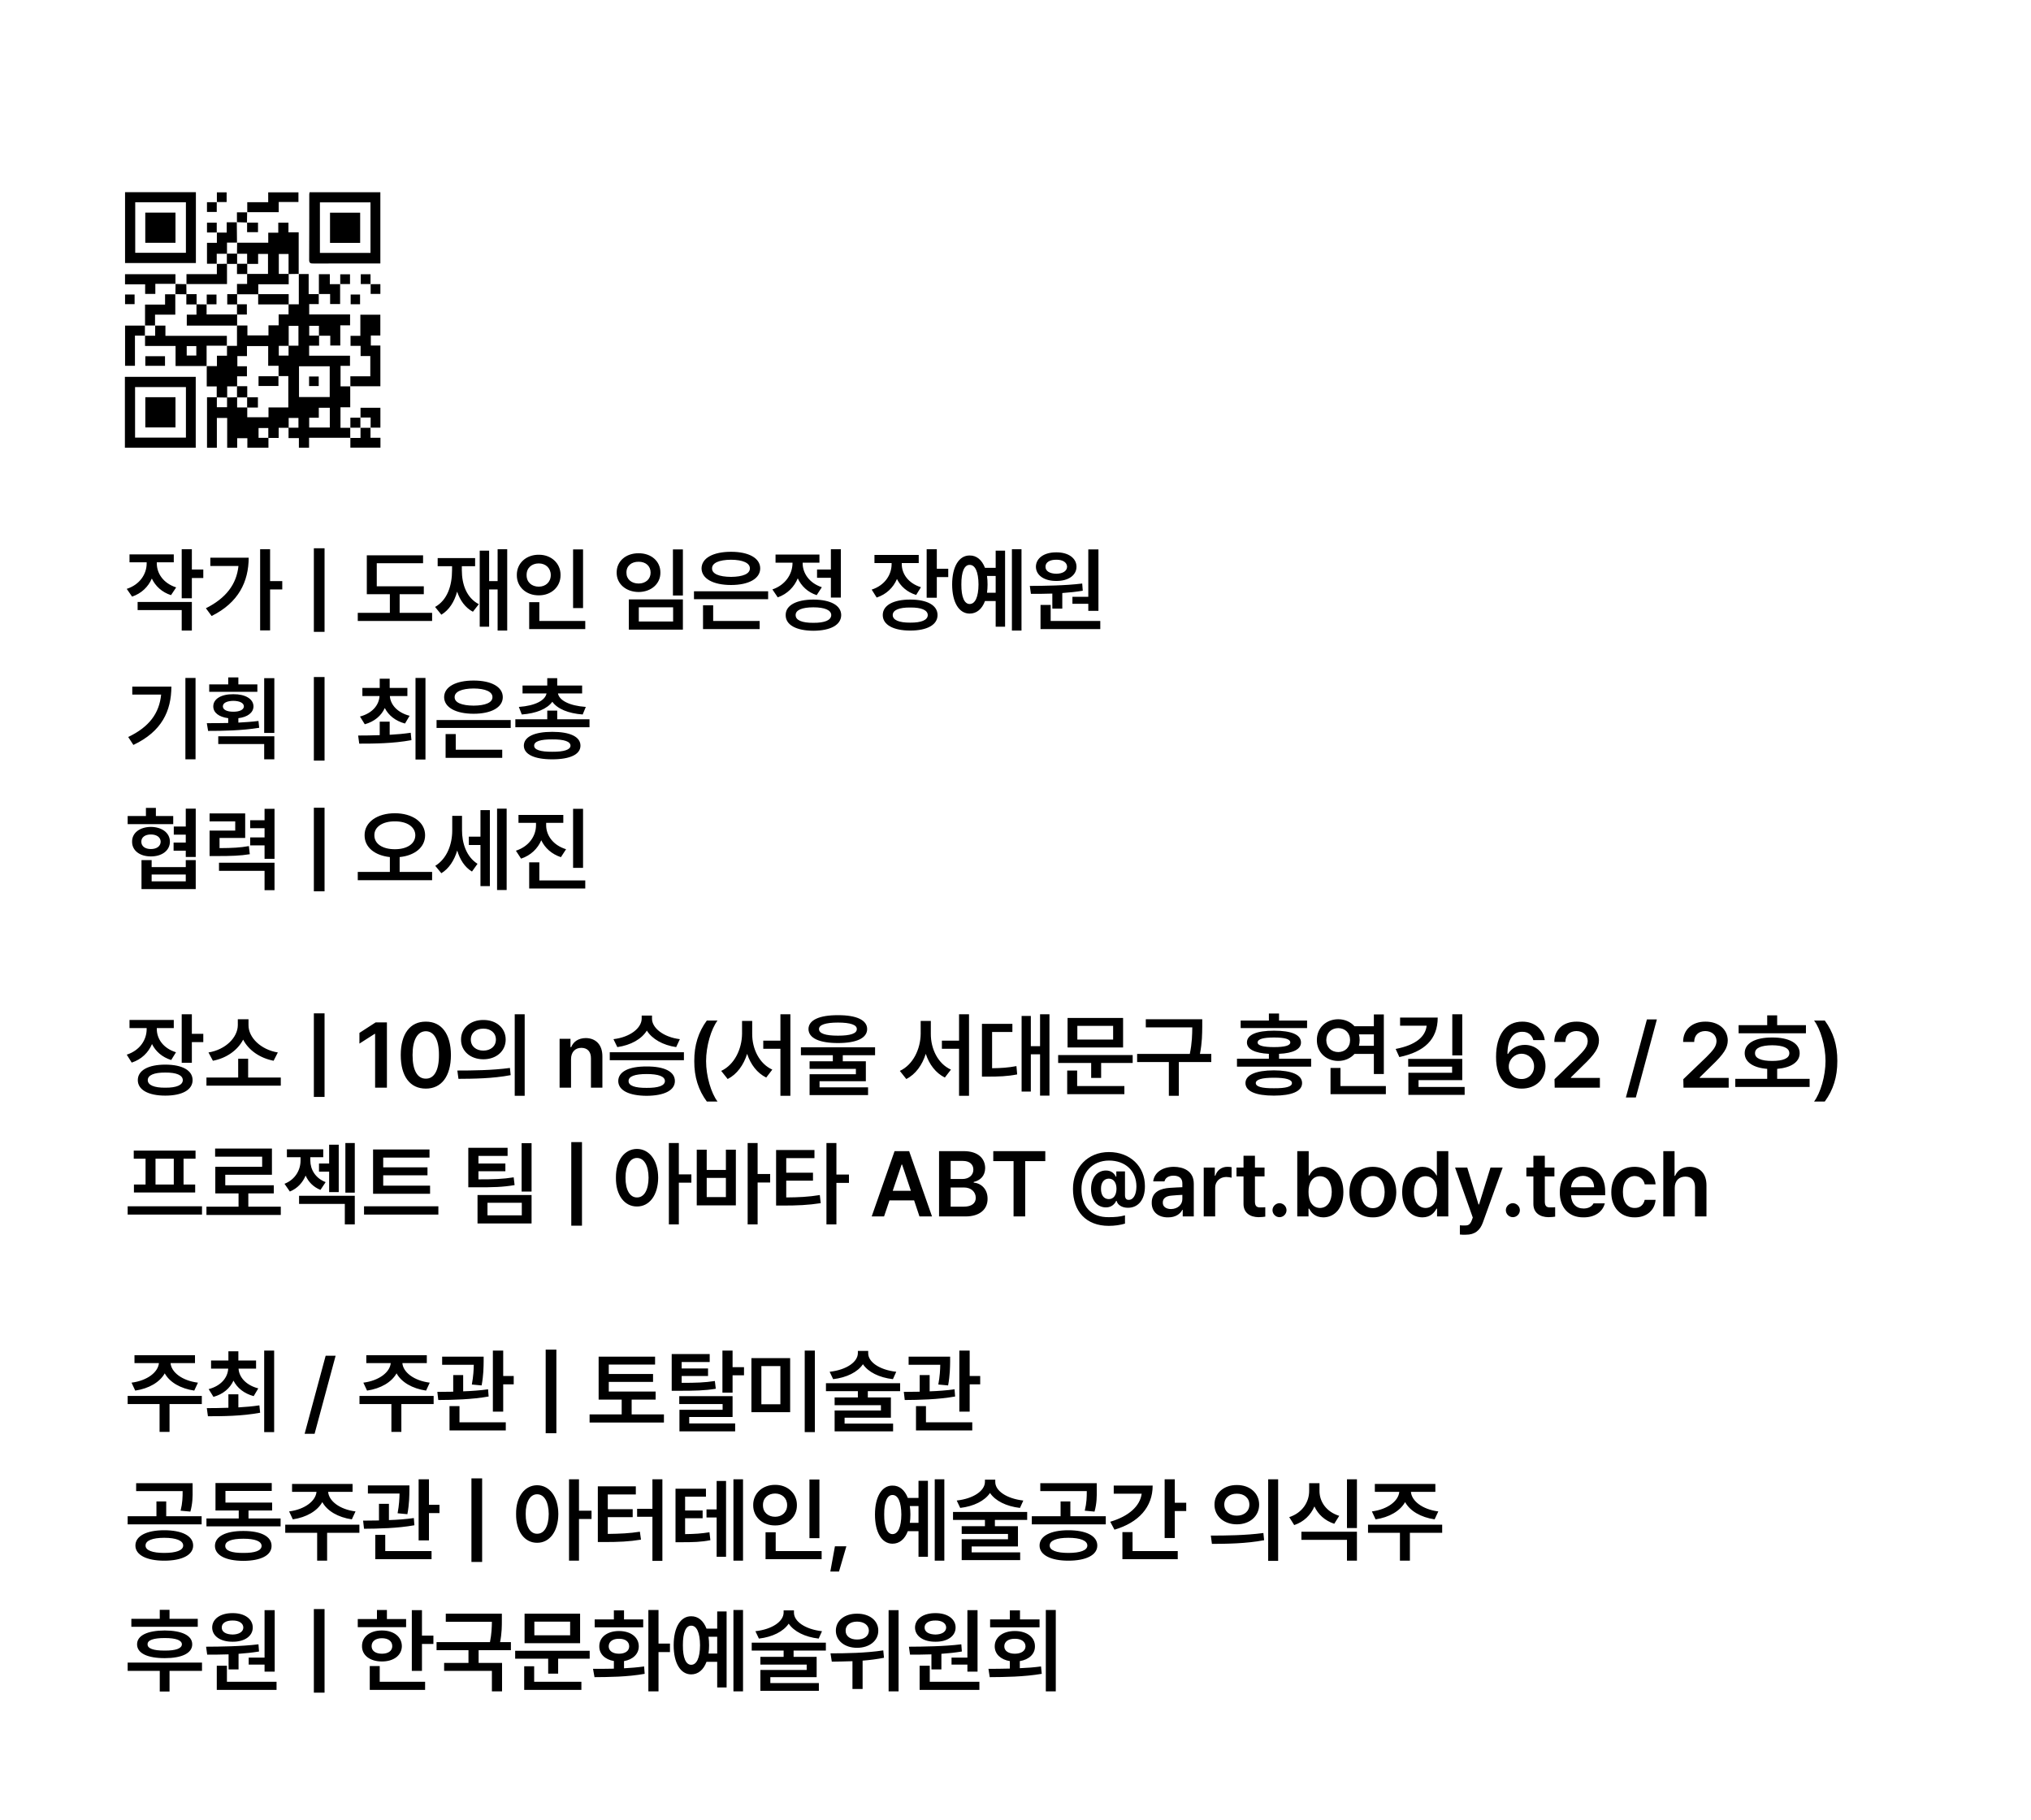 <svg width="1057" height="947" viewBox="0 0 1057 947" fill="none" xmlns="http://www.w3.org/2000/svg">
<g filter="url(#filter0_d_330_177)">
<g clip-path="url(#clip0_330_177)">
<path d="M155.446 142.598H160.638V153.055C162.56 153.055 164.261 153.055 165.964 153.058C165.967 153.061 165.888 152.991 165.888 152.991V158.249H160.913V163.617H182.193V169.293H177.09V179.806H171.886V174.704C169.756 174.704 167.875 174.704 165.994 174.704C165.994 172.988 165.994 171.273 165.994 169.551H160.921V174.636H166.062V179.884H160.877V185.097H182.154V190.386H177.23V201.06H182.342L182.274 200.992V211.934H177.2V222.617H182.347L182.282 222.548V227.886L182.347 227.816H160.842V232.976H155.554V227.962H150.167C150.167 225.997 150.167 224.276 150.167 222.556C151.884 222.556 153.598 222.556 155.321 222.556V217.483H150.235V222.624H145.02V227.892C143.069 227.892 141.353 227.892 139.638 227.892C139.638 226.176 139.638 224.462 139.638 222.739H134.565V227.824H139.706V232.968H128.732V228.041H123.438V232.988H118.23V217.483H112.861V233.003H107.736V206.731C109.414 206.731 111.135 206.731 112.856 206.731C112.856 208.442 112.856 210.153 112.856 211.895H118.16V206.819C119.908 206.791 121.656 206.762 123.404 206.734C123.404 208.458 123.404 210.182 123.404 212.009H128.68V217.135H139.732V212.012H150.05V195.707H144.908L144.976 195.775V190.358H139.576V180.096H128.526V185.295H123.529V190.592H128.514V195.804H123.407C123.407 197.724 123.407 199.388 123.407 201.052C121.701 201.052 119.995 201.052 118.233 201.052C118.233 203.148 118.233 205.016 118.23 206.879C116.414 206.851 114.599 206.824 112.786 206.797V201.095H107.593V190.445L107.523 190.51H112.899V185.108H118.133V179.901L118.067 179.968H123.335C123.335 176.198 123.335 172.779 123.335 169.361C125.059 169.361 126.783 169.361 128.758 169.361V174.535H139.721V169.282H145.018V163.589H150.171C150.171 161.669 150.171 160.003 150.171 158.339C151.893 158.339 153.617 158.339 155.513 158.339V142.525L155.448 142.595L155.446 142.598ZM150.178 179.893H155.321V169.572H150.247C150.247 173.153 150.247 176.558 150.247 179.962H145.093V185.034H150.178V179.893ZM155.611 190.588V206.612H171.595V190.588H155.611ZM171.644 222.48V212.192H165.912V217.388H160.906V222.48H171.644Z" fill="black"/>
<path d="M197.948 137.105C195.785 137.105 193.725 137.105 191.663 137.105C182.165 137.105 172.667 137.093 163.168 137.117C161.857 137.12 160.891 137.117 160.902 135.293C160.972 123.881 160.942 112.468 160.955 101.055C160.955 100.75 161.062 100.446 161.14 100.029H197.948V137.106V137.105ZM166.498 105.309V131.598H192.815V105.309H166.498Z" fill="black"/>
<path d="M65.082 100H101.948V136.873H65.082V100ZM70.374 105.262V131.537H96.757V105.262H70.374Z" fill="black"/>
<path d="M65 232.955V196.084H101.869V232.955H65ZM70.293 227.726H96.762V201.408H70.293V227.726Z" fill="black"/>
<path d="M123.338 126.306H139.607V121.082H144.824V115.885H150.124V120.889H155.445C155.445 128.295 155.445 135.447 155.445 142.598L155.51 142.529C153.734 142.553 151.956 142.578 150.179 142.602C150.179 139.135 150.179 135.666 150.179 132.18H145.101V142.534H150.247V147.916H134.423V153.139C130.728 153.139 127.032 153.139 123.337 153.139C123.337 151.421 123.337 149.704 123.337 147.75H128.603C128.603 145.844 128.603 144.186 128.603 142.529C132.241 142.529 135.88 142.529 139.477 142.529V132.148H134.336V137.328C132.256 137.328 130.432 137.328 128.608 137.328C128.608 135.604 128.608 133.88 128.608 132.053H123.332C123.356 130.115 123.38 128.176 123.402 126.238L123.337 126.308L123.338 126.306Z" fill="black"/>
<path d="M107.592 190.443H91.371V180.018H75.484V174.631L75.414 174.696H80.753V169.357L80.687 169.424H86.091V174.764H118.066V179.964L118.132 179.898H107.522V190.506L107.592 190.441V190.443ZM102.166 180.072H97.171V185.024H102.166V180.072Z" fill="black"/>
<path d="M182.342 201.06V195.812H192.717V185.258H187.668V179.967H182.43V174.762H187.54V163.771H197.939V174.597H192.991V179.804H197.96V200.992C192.735 200.992 187.503 200.992 182.273 200.992L182.342 201.06Z" fill="black"/>
<path d="M112.802 121.037H117.987V115.679C119.913 115.679 121.612 115.679 123.314 115.682C123.317 115.685 123.238 115.615 123.238 115.615C123.271 119.179 123.306 122.742 123.339 126.306L123.404 126.236H118.136C118.136 128.405 118.136 130.229 118.136 132.051C116.412 132.051 114.688 132.051 112.794 132.051V137.323L112.859 137.253H107.723V126.354H112.868V120.971L112.8 121.039L112.802 121.037Z" fill="black"/>
<path d="M128.681 110.483V105.235H139.583V100.098H155.319V105.104H145.051V110.415H128.613L128.681 110.483Z" fill="black"/>
<path d="M91.374 147.698H80.84V152.941H75.539V147.946H65.066V142.693H91.31C91.31 144.46 91.31 146.116 91.307 147.775C91.304 147.778 91.374 147.699 91.374 147.699V147.698Z" fill="black"/>
<path d="M75.485 169.426V158.486H85.904V153.14H91.295L91.23 153.07V163.722H80.687V169.429L80.753 169.362H75.414L75.484 169.427L75.485 169.426Z" fill="black"/>
<path d="M75.484 174.631H70.229V190.345H65.09V169.424C68.526 169.424 72.006 169.424 75.484 169.424L75.415 169.359C75.415 171.139 75.415 172.918 75.415 174.698L75.484 174.633V174.631Z" fill="black"/>
<path d="M97.05 147.864V142.641H112.86C112.86 140.692 112.86 138.973 112.86 137.254L112.795 137.324C114.576 137.301 116.356 137.279 118.137 137.259V147.799H96.981L97.05 147.864Z" fill="black"/>
<path d="M177.004 147.805V158.206H171.8V152.994C169.665 152.994 167.78 152.994 165.891 152.991C165.888 152.988 165.967 153.058 165.964 153.056C165.96 149.641 165.96 146.231 165.96 142.691H171.654V147.873H177.071L177.003 147.805H177.004Z" fill="black"/>
<path d="M192.82 222.548V227.798H198.001V232.938H182.346V227.814L182.281 227.883H187.62V222.545L187.554 222.611H192.893L192.823 222.547L192.82 222.548Z" fill="black"/>
<path d="M187.624 217.342V212.203H197.971V222.547H192.82L192.89 222.612V217.274H187.551L187.62 217.339L187.624 217.342Z" fill="black"/>
<path d="M85.873 185.361V190.361H75.629V185.361H85.873Z" fill="black"/>
<path d="M91.293 153.139C91.318 151.328 91.344 149.516 91.371 147.701C91.374 147.698 91.304 147.777 91.306 147.774C93.222 147.803 95.134 147.833 97.047 147.863L96.977 147.798C96.999 149.579 97.022 151.358 97.042 153.139C95.104 153.116 93.165 153.092 91.227 153.07L91.291 153.139H91.293Z" fill="black"/>
<path d="M128.531 115.861H134.274V120.81H128.595C128.595 119.195 128.595 117.492 128.598 115.785C128.601 115.782 128.531 115.861 128.531 115.861Z" fill="black"/>
<path d="M187.389 158.323H182.496V153.262H187.389V158.323Z" fill="black"/>
<path d="M112.869 105.214V100.086H117.943V105.146H112.801L112.869 105.214Z" fill="black"/>
<path d="M70.046 158.262H65.082V153.256H70.047V158.262H70.046Z" fill="black"/>
<path d="M192.832 147.873H197.96V152.947H192.9V147.805L192.832 147.873Z" fill="black"/>
<path d="M192.899 147.804H187.758V142.719H192.831C192.831 144.441 192.831 146.156 192.831 147.872L192.899 147.804Z" fill="black"/>
<path d="M177.072 147.873V142.732H182.158V147.805C180.435 147.805 178.72 147.805 177.004 147.805L177.072 147.873Z" fill="black"/>
<path d="M112.868 120.97H107.727V115.885H112.8C112.8 117.607 112.8 119.322 112.8 121.038L112.868 120.97Z" fill="black"/>
<path d="M128.612 110.416C128.585 112.229 128.56 114.043 128.53 115.859C128.527 115.862 128.596 115.783 128.595 115.786C126.809 115.734 125.026 115.677 123.238 115.62C123.235 115.617 123.314 115.686 123.311 115.685C123.308 114.033 123.308 112.385 123.308 110.486C125.248 110.486 126.964 110.486 128.679 110.486L128.611 110.418L128.612 110.416Z" fill="black"/>
<path d="M182.348 222.617V217.342H187.623L187.554 217.277V222.616L187.62 222.549H182.281L182.346 222.619L182.348 222.617Z" fill="black"/>
<path d="M112.801 105.145V110.285H107.715V105.213C109.438 105.213 111.152 105.213 112.869 105.213L112.801 105.145Z" fill="black"/>
<path d="M144.906 195.705V200.85H134.551V195.773C138.037 195.773 141.506 195.773 144.974 195.773L144.906 195.705Z" fill="black"/>
<path d="M128.609 212.071V206.734H134.227V212.071H128.609Z" fill="black"/>
<path d="M128.677 206.801H123.34C123.34 204.861 123.34 202.924 123.34 200.984H128.677V206.801Z" fill="black"/>
<path d="M107.517 158.348V163.612H123.404V169.428H97.211V163.74H102.252V158.342C104.03 158.367 105.808 158.392 107.585 158.418L107.517 158.35V158.348Z" fill="black"/>
<path d="M96.981 153.07H102.319V158.409H96.981V153.07Z" fill="black"/>
<path d="M134.359 153.07H150.24V158.407H134.359V153.07Z" fill="black"/>
<path d="M123.336 163.676V158.338H128.475V163.676H123.336Z" fill="black"/>
<path d="M123.405 158.407H118.266V153.07H123.405V158.407Z" fill="black"/>
<path d="M160.855 200.889V195.918H165.87V200.889H160.855Z" fill="black"/>
<path d="M187.438 126.394H171.754V110.674H187.438V126.394Z" fill="black"/>
<path d="M75.606 126.343V110.635H91.331V126.343H75.606Z" fill="black"/>
<path d="M91.329 206.695V222.421H75.629V206.695H91.329Z" fill="black"/>
<path d="M107.584 158.416V153.275H112.669V158.348C110.947 158.348 109.232 158.348 107.516 158.348L107.584 158.416Z" fill="black"/>
<path d="M123.336 137.258H128.675V142.596H123.336V137.258Z" fill="black"/>
<path d="M118.066 137.325V131.986H123.405V137.325H118.066Z" fill="black"/>
</g>
<path d="M81.608 293.184C81.608 298.368 84.968 303.504 91.688 305.664L89 309.696C84.248 308.16 80.888 304.992 79.016 301.056C77.144 305.376 73.64 308.784 68.744 310.464L65.96 306.432C72.776 304.224 76.328 298.704 76.328 293.184V292.608H67.4V288.48H90.44V292.608H81.608V293.184ZM71.624 317.472V313.248H99.848V328.128H94.568V317.472H71.624ZM94.568 311.328V285.792H99.848V296.352H105.8V300.768H99.848V311.328H94.568ZM140.564 285.792V302.4H146.9V306.72H140.564V328.032H135.38V285.792H140.564ZM107.156 316.512C117.524 311.328 123.092 304.128 124.1 294.528H109.46V290.208H129.428C129.38 302.64 124.196 313.584 110.132 320.544L107.156 316.512ZM168.91 285.312V328.8H163.342V285.312H168.91ZM220.564 305.088V309.216H207.988V318.912H224.884V323.136H186.196V318.912H202.9V309.216H190.9V288.96H220.18V293.088H196.084V305.088H220.564ZM263.969 285.792V328.128H258.977V306.72H254.561V326.112H249.665V286.56H254.561V302.4H258.977V285.792H263.969ZM226.433 315.84C232.769 312.288 235.265 304.896 235.265 296.64V294.624H227.777V290.4H247.265V294.624H240.353V296.64C240.353 304.176 242.849 311.088 249.185 314.4L246.113 318.336C242.081 316.176 239.441 312.432 237.905 307.872C236.465 313.104 233.825 317.376 229.697 319.872L226.433 315.84ZM303.437 285.888V316.416H298.253V285.888H303.437ZM268.973 299.232C268.925 293.04 273.917 288.624 280.397 288.672C286.781 288.624 291.773 293.04 291.725 299.232C291.773 305.472 286.781 309.84 280.397 309.792C273.917 309.84 268.925 305.472 268.973 299.232ZM274.061 299.232C274.013 302.976 276.749 305.28 280.397 305.28C283.901 305.28 286.637 302.976 286.637 299.232C286.637 295.536 283.901 293.184 280.397 293.184C276.749 293.184 274.013 295.536 274.061 299.232ZM275.405 327.36V313.344H280.685V323.136H304.589V327.36H275.405ZM355.399 285.888V309.888H350.215V285.888H355.399ZM320.935 297.984C320.887 291.984 325.783 287.856 332.359 287.904C338.839 287.856 343.735 291.984 343.687 297.984C343.735 303.84 338.839 308.016 332.359 308.064C325.783 308.016 320.887 303.84 320.935 297.984ZM326.023 297.984C325.975 301.392 328.615 303.648 332.359 303.648C335.959 303.648 338.599 301.392 338.599 297.984C338.599 294.48 335.959 292.272 332.359 292.32C328.615 292.272 325.975 294.48 326.023 297.984ZM327.271 327.648V311.904H355.399V327.648H327.271ZM332.455 323.424H350.311V316.032H332.455V323.424ZM399.763 307.68V311.808H361.171V307.68H399.763ZM365.107 295.776C365.155 290.4 371.155 287.136 380.467 287.136C389.635 287.136 395.635 290.4 395.635 295.776C395.635 301.104 389.635 304.416 380.467 304.416C371.155 304.416 365.155 301.104 365.107 295.776ZM365.875 327.36V314.976H371.155V323.136H395.347V327.36H365.875ZM370.579 295.776C370.531 298.608 374.227 300.144 380.467 300.192C386.563 300.144 390.307 298.608 390.259 295.776C390.307 292.944 386.563 291.312 380.467 291.264C374.227 291.312 370.531 292.944 370.579 295.776ZM437.6 285.792V310.944H432.416V300.672H425.216V296.352H432.416V285.792H437.6ZM401.984 306.72C408.8 304.416 412.4 298.704 412.448 293.088V292.8H403.616V288.576H426.464V292.8H417.728V293.088C417.728 298.224 421.136 303.408 427.712 305.568L425.024 309.696C420.32 308.16 417.008 304.896 415.184 300.96C413.312 305.424 409.808 309.072 404.768 310.848L401.984 306.72ZM408.896 320.064C408.848 315.024 414.368 312.048 423.296 312C432.272 312.048 437.744 315.024 437.792 320.064C437.744 325.2 432.272 328.176 423.296 328.224C414.368 328.176 408.848 325.2 408.896 320.064ZM414.08 320.064C414.032 322.752 417.392 324.144 423.296 324.096C429.2 324.144 432.56 322.752 432.608 320.064C432.56 317.472 429.2 316.032 423.296 316.032C417.392 316.032 414.032 317.472 414.08 320.064ZM469.306 293.472C469.306 298.608 472.666 303.504 479.29 305.568L476.794 309.6C472.042 308.112 468.682 305.088 466.81 301.296C464.89 305.76 461.338 309.264 456.25 310.944L453.658 306.816C460.474 304.608 464.026 299.136 464.026 293.472V292.992H455.098V288.768H478.138V292.992H469.306V293.472ZM459.418 320.064C459.418 314.976 464.89 312 473.722 312C482.554 312 487.93 314.976 487.93 320.064C487.93 325.104 482.554 328.128 473.722 328.128C464.89 328.128 459.418 325.104 459.418 320.064ZM464.602 320.064C464.602 322.656 467.914 324.048 473.722 324C479.53 324.048 482.794 322.656 482.842 320.064C482.794 317.472 479.53 316.08 473.722 316.128C467.914 316.08 464.602 317.472 464.602 320.064ZM482.266 311.04V285.792H487.546V295.968H493.498V300.288H487.546V311.04H482.266ZM531.622 285.792V328.128H526.63V285.792H531.622ZM495.526 304.128C495.526 294.816 499.126 289.008 504.646 289.056C508.246 289.008 511.03 291.36 512.614 295.488H518.182V286.56H523.078V326.112H518.182V312.768H512.614C511.078 316.944 508.246 319.296 504.646 319.296C499.126 319.296 495.526 313.488 495.526 304.128ZM500.326 304.128C500.278 310.752 501.91 314.304 504.646 314.304C507.478 314.304 509.206 310.752 509.254 304.128C509.206 297.504 507.478 293.904 504.646 293.952C501.91 293.904 500.278 297.504 500.326 304.128ZM513.67 299.712C513.862 301.056 513.958 302.544 513.958 304.128C513.958 305.664 513.862 307.104 513.67 308.448H518.182V299.712H513.67ZM571.666 285.888V317.856H566.386V314.208H558.13V310.56H566.386V285.888H571.666ZM535.954 304.896C543.73 304.848 554.242 304.752 563.218 303.648L563.506 307.392C560.05 307.968 556.402 308.352 552.85 308.592V316.704H547.666V308.88C543.682 309.024 539.89 309.024 536.53 309.024L535.954 304.896ZM539.122 294.912C539.17 290.4 543.442 287.376 549.778 287.424C555.922 287.376 560.242 290.4 560.242 294.912C560.242 299.424 555.922 302.352 549.778 302.304C543.49 302.352 539.17 299.424 539.122 294.912ZM541.522 327.36V314.784H546.802V323.136H572.626V327.36H541.522ZM544.114 294.912C544.066 297.216 546.37 298.512 549.778 298.56C552.994 298.512 555.298 297.216 555.346 294.912C555.298 292.608 552.994 291.216 549.778 291.264C546.37 291.216 544.066 292.608 544.114 294.912ZM101.768 352.792V395.128H96.488V352.792H101.768ZM66.728 383.512C77.768 378.232 82.904 371.08 83.864 361.432H68.84V357.304H89.192C89.144 369.928 84.248 380.632 69.416 387.64L66.728 383.512ZM133.94 356.152V359.992H108.884V356.152H118.772V352.504H124.052V356.152H133.94ZM107.636 376.312C110.996 376.312 114.788 376.312 118.772 376.216V373.72C113.972 373.096 110.996 370.888 110.996 367.576C110.996 363.688 115.124 361.192 121.46 361.24C127.652 361.192 131.876 363.688 131.924 367.576C131.876 370.888 128.804 373.144 124.052 373.72V376.024C127.604 375.832 131.156 375.592 134.516 375.16L134.9 378.712C125.828 380.2 115.844 380.344 108.308 380.344L107.636 376.312ZM113.588 387.16V383.128H142.772V395.128H137.492V387.16H113.588ZM115.988 367.576C115.988 369.352 118.148 370.36 121.46 370.36C124.676 370.36 126.884 369.352 126.932 367.576C126.884 365.752 124.676 364.744 121.46 364.696C118.148 364.744 115.988 365.752 115.988 367.576ZM137.492 381.4V352.888H142.772V381.4H137.492ZM168.91 352.312V395.8H163.342V352.312H168.91ZM202.804 375.544V382.36C206.5 382.168 210.244 381.832 213.748 381.304L214.132 385.144C204.628 386.92 194.5 386.968 186.964 386.968L186.388 382.744C189.652 382.744 193.54 382.696 197.62 382.552V375.544H202.804ZM187.348 372.856C193.732 371.176 197.236 366.952 197.524 362.2H188.596V357.976H197.62V353.176H202.804V357.976H212.02V362.2H202.9C203.188 366.712 206.836 370.84 213.172 372.472L210.772 376.504C205.78 375.16 202.18 372.232 200.26 368.44C198.436 372.424 194.884 375.496 189.844 376.888L187.348 372.856ZM216.244 395.224V352.792H221.428V395.224H216.244ZM265.793 374.68V378.808H227.201V374.68H265.793ZM231.137 362.776C231.185 357.4 237.185 354.136 246.497 354.136C255.665 354.136 261.665 357.4 261.665 362.776C261.665 368.104 255.665 371.416 246.497 371.416C237.185 371.416 231.185 368.104 231.137 362.776ZM231.905 394.36V381.976H237.185V390.136H261.377V394.36H231.905ZM236.609 362.776C236.561 365.608 240.257 367.144 246.497 367.192C252.593 367.144 256.337 365.608 256.289 362.776C256.337 359.944 252.593 358.312 246.497 358.264C240.257 358.312 236.561 359.944 236.609 362.776ZM306.797 374.296V378.424H268.205V374.296H284.813V369.784H289.997V374.296H306.797ZM270.029 367.864C278.765 367.24 283.757 364.36 284.429 360.856H271.949V356.728H284.813V352.888H289.997V356.728H302.957V360.856H290.381C291.053 364.36 296.093 367.24 304.877 367.864L303.245 371.8C295.709 371.224 290.093 368.872 287.453 365.176C284.765 368.872 279.149 371.224 271.565 371.8L270.029 367.864ZM272.621 388.024C272.669 383.368 278.141 380.824 287.405 380.824C296.669 380.824 302.093 383.368 302.093 388.024C302.093 392.584 296.669 395.128 287.405 395.128C278.141 395.128 272.669 392.584 272.621 388.024ZM277.997 388.024C277.949 390.136 281.213 391.24 287.405 391.192C293.549 391.24 296.861 390.136 296.909 388.024C296.861 385.816 293.549 384.712 287.405 384.76C281.213 384.712 277.949 385.816 277.997 388.024ZM90.152 424.632V428.856H66.44V424.632H75.944V420.408H81.128V424.632H90.152ZM68.744 437.976C68.696 433.416 72.728 430.344 78.536 430.296C84.296 430.344 88.424 433.416 88.424 437.976C88.424 442.584 84.296 445.656 78.536 445.656C72.728 445.656 68.696 442.584 68.744 437.976ZM73.544 437.976C73.544 440.376 75.512 441.816 78.536 441.816C81.512 441.816 83.576 440.376 83.624 437.976C83.576 435.672 81.512 434.232 78.536 434.232C75.512 434.232 73.544 435.672 73.544 437.976ZM73.64 462.648V447.576H78.92V451.224H96.68V447.576H101.864V462.648H73.64ZM78.92 458.616H96.68V455.064H78.92V458.616ZM90.344 442.68V438.456H96.68V434.328H90.44V430.104H96.68V420.792H101.864V445.944H96.68V442.68H90.344ZM127.604 423.288V436.056H114.26V441.336C121.076 441.288 124.964 441.096 129.524 440.28L130.004 444.504C124.964 445.32 120.548 445.464 112.244 445.464H109.076V432.216H122.42V427.416H109.076V423.288H127.604ZM113.972 453.144V448.92H142.868V463.224H137.684V453.144H113.972ZM130.196 439.896V435.768H137.684V430.968H130.196V426.84H137.684V420.888H142.868V446.904H137.684V439.896H130.196ZM168.91 420.312V463.8H163.342V420.312H168.91ZM205.492 423.192C214.516 423.192 221.236 427.752 221.236 434.616C221.236 441 215.716 445.224 207.988 445.992V453.72H224.884V458.04H186.196V453.72H202.9V445.992C195.172 445.176 189.7 441 189.748 434.616C189.7 427.752 196.42 423.192 205.492 423.192ZM194.836 434.616C194.788 439.224 199.252 441.912 205.492 441.912C211.684 441.912 216.1 439.224 216.148 434.616C216.1 430.2 211.684 427.368 205.492 427.416C199.252 427.368 194.788 430.2 194.836 434.616ZM240.449 431.928C240.401 438.744 242.753 445.896 248.513 449.496L245.633 453.528C241.793 451.224 239.345 447.24 237.953 442.584C236.417 447.672 233.681 451.992 229.697 454.392L226.529 450.552C232.625 446.808 235.361 439.368 235.361 432.12V424.536H240.449V431.928ZM244.001 439.704V435.384H250.049V421.56H254.945V461.112H250.049V439.704H244.001ZM258.689 463.128V420.792H263.681V463.128H258.689ZM284.237 429.432C284.237 434.712 287.837 439.848 294.605 441.912L291.917 446.04C287.117 444.456 283.613 441.288 281.693 437.256C279.821 441.624 276.221 445.128 271.181 446.808L268.493 442.68C275.309 440.472 278.957 435 278.957 429.432V428.184H269.837V424.056H293.165V428.184H284.237V429.432ZM275.405 462.36V448.728H280.685V458.136H304.589V462.36H275.405ZM298.253 451.608V420.888H303.437V451.608H298.253Z" fill="black"/>
<path d="M81.608 535.472C81.608 540.608 84.968 545.504 91.592 547.568L89.096 551.6C84.344 550.112 80.984 547.088 79.112 543.296C77.192 547.76 73.64 551.264 68.552 552.944L65.96 548.816C72.776 546.608 76.328 541.136 76.328 535.472V534.992H67.4V530.768H90.44V534.992H81.608V535.472ZM71.72 562.064C71.72 556.976 77.192 554 86.024 554C94.856 554 100.232 556.976 100.232 562.064C100.232 567.104 94.856 570.128 86.024 570.128C77.192 570.128 71.72 567.104 71.72 562.064ZM76.904 562.064C76.904 564.656 80.216 566.048 86.024 566C91.832 566.048 95.096 564.656 95.144 562.064C95.096 559.472 91.832 558.08 86.024 558.128C80.216 558.08 76.904 559.472 76.904 562.064ZM94.568 553.04V527.792H99.848V537.968H105.8V542.288H99.848V553.04H94.568ZM146.132 560.72V564.944H107.444V560.72H123.956V550.928H129.14V560.72H146.132ZM108.5 547.664C117.428 546.224 123.716 539.84 123.764 533.456V530.384H129.332V533.456C129.284 539.888 135.716 546.224 144.596 547.664L142.388 551.984C135.236 550.592 129.38 546.512 126.548 540.992C123.716 546.464 117.908 550.64 110.804 551.984L108.5 547.664ZM168.91 527.312V570.8H163.342V527.312H168.91ZM201.364 532.016V566H195.22V537.968H195.028L187.06 543.056V537.488L195.508 532.016H201.364ZM221.621 566.48C213.413 566.48 208.565 560.144 208.565 549.008C208.565 537.968 213.461 531.584 221.621 531.632C229.733 531.584 234.629 537.968 234.677 549.008C234.629 560.144 229.733 566.48 221.621 566.48ZM214.709 549.008C214.709 557.168 217.349 561.344 221.621 561.296C225.845 561.344 228.485 557.168 228.437 549.008C228.485 540.944 225.845 536.672 221.621 536.624C217.349 536.672 214.709 540.944 214.709 549.008ZM251.558 530.768C258.278 530.72 263.174 534.944 263.174 540.944C263.174 546.992 258.278 551.216 251.558 551.216C244.886 551.216 239.894 546.992 239.942 540.944C239.894 534.944 244.886 530.72 251.558 530.768ZM238.022 557.072C245.654 557.072 256.214 556.976 265.382 555.728L265.766 559.472C256.262 561.296 246.134 561.344 238.598 561.392L238.022 557.072ZM245.03 540.944C245.03 544.496 247.814 546.704 251.558 546.704C255.302 546.704 258.086 544.496 258.086 540.944C258.086 537.44 255.302 535.232 251.558 535.28C247.814 535.232 245.03 537.44 245.03 540.944ZM267.878 570.224V527.792H273.062V570.224H267.878ZM297.184 551.12V566H291.232V540.56H296.896V544.88H297.28C298.432 542 301.024 540.224 304.864 540.176C310.096 540.224 313.552 543.68 313.504 549.776V566H307.552V550.736C307.6 547.28 305.728 545.264 302.56 545.264C299.44 545.264 297.184 547.376 297.184 551.12ZM339.327 530.096C339.279 534.8 345.135 539.696 353.823 540.752L351.903 544.88C344.943 543.872 339.375 540.656 336.639 536.288C333.903 540.704 328.335 543.872 321.279 544.88L319.263 540.752C328.095 539.696 333.903 534.896 333.951 530.096V528.464H339.327V530.096ZM317.343 551.696V547.568H355.935V551.696H317.343ZM321.759 562.544C321.807 557.6 327.327 554.912 336.543 554.96C345.711 554.912 351.231 557.6 351.231 562.544C351.231 567.392 345.711 570.176 336.543 570.224C327.327 570.176 321.807 567.392 321.759 562.544ZM327.135 562.544C327.087 564.944 330.399 566.144 336.543 566.096C342.639 566.144 345.999 564.944 346.047 562.544C345.999 560.096 342.639 558.896 336.543 558.896C330.399 558.896 327.087 560.096 327.135 562.544ZM361.324 552.176C361.276 543.872 363.484 537.008 367.852 531.056H373.42C370.108 535.472 367.468 544.304 367.468 552.176C367.468 560 370.108 568.832 373.42 573.2H367.852C363.484 567.296 361.276 560.432 361.324 552.176ZM391.469 537.968C391.421 545.84 395.213 553.568 401.933 556.592L398.765 560.72C394.013 558.368 390.653 553.904 388.829 548.384C387.005 554.192 383.549 559.04 378.701 561.488L375.341 557.264C382.253 554.048 386.093 545.888 386.189 537.968V531.248H391.469V537.968ZM397.229 545.744V541.52H406.157V527.792H411.341V570.224H406.157V545.744H397.229ZM436.121 528.272C445.721 528.224 451.289 530.816 451.289 535.472C451.289 540.224 445.721 542.768 436.121 542.768C426.425 542.768 420.809 540.224 420.761 535.472C420.809 530.816 426.425 528.224 436.121 528.272ZM416.825 549.104V544.976H455.417V549.104H438.617V552.272H450.617V562.64H426.521V565.808H451.769V569.84H421.337V558.992H445.433V556.208H421.337V552.272H433.433V549.104H416.825ZM426.233 535.472C426.233 537.824 429.593 538.928 436.121 538.928C442.601 538.928 445.961 537.824 445.913 535.472C445.961 533.312 442.601 532.112 436.121 532.112C429.593 532.112 426.233 533.312 426.233 535.472ZM484.435 537.968C484.387 545.84 488.179 553.568 494.899 556.592L491.731 560.72C486.979 558.368 483.619 553.904 481.795 548.384C479.971 554.192 476.515 559.04 471.667 561.488L468.307 557.264C475.219 554.048 479.059 545.888 479.155 537.968V531.248H484.435V537.968ZM490.195 545.744V541.52H499.123V527.792H504.307V570.224H499.123V545.744H490.195ZM546.175 527.792V570.128H541.279V548.624H536.479V568.016H531.679V528.656H536.479V544.4H541.279V527.792H546.175ZM511.039 560.24V532.784H526.879V537.008H516.319V555.872C520.927 555.824 524.719 555.584 528.991 554.768L529.375 559.088C524.287 560.096 519.823 560.24 513.919 560.24H511.039ZM589.484 549.008V553.136H573.068V560.912H567.884V553.136H550.7V549.008H589.484ZM555.404 569.36V557.072H560.588V565.136H585.164V569.36H555.404ZM555.596 545.072V529.712H584.492V545.072H555.596ZM560.684 540.944H579.308V533.84H560.684V540.944ZM625.688 530.384V534.128C625.64 538.112 625.64 542.48 624.488 548.432H630.392V552.656H613.496V570.224H608.312V552.656H591.8V548.432H619.208C620.408 542.672 620.456 538.4 620.504 534.608H596.312V530.384H625.688ZM662.962 556.976C672.322 557.024 677.65 559.328 677.65 563.6C677.65 567.872 672.322 570.128 662.962 570.128C653.506 570.128 648.226 567.872 648.178 563.6C648.226 559.328 653.506 557.024 662.962 556.976ZM643.762 555.056V550.928H660.37V548.384C653.026 548 648.946 545.984 648.946 542.48C648.946 538.4 654.034 536.336 663.058 536.336C672.082 536.336 677.074 538.4 677.074 542.48C677.074 545.984 673.042 548.048 665.65 548.384V550.928H682.354V555.056H643.762ZM645.682 534.992V531.056H660.37V527.408H665.65V531.056H680.242V534.992H645.682ZM653.554 563.6C653.554 565.472 656.674 566.336 662.962 566.288C669.25 566.336 672.37 565.472 672.37 563.6C672.37 561.776 669.25 560.816 662.962 560.816C656.674 560.816 653.554 561.776 653.554 563.6ZM654.514 542.48C654.514 544.064 657.394 544.88 663.058 544.88C668.674 544.88 671.506 544.064 671.506 542.48C671.506 540.704 668.674 539.888 663.058 539.888C657.394 539.888 654.514 540.704 654.514 542.48ZM720.19 527.888V558.896H715.006V548.432H704.926C702.91 550.688 699.886 552.08 696.478 552.08C690.094 552.08 685.294 547.52 685.342 541.232C685.294 534.944 690.094 530.384 696.478 530.384C699.886 530.384 702.91 531.776 704.926 534.032H715.006V527.888H720.19ZM690.238 541.232C690.286 545.024 692.878 547.424 696.478 547.472C699.982 547.424 702.622 545.024 702.622 541.232C702.622 537.44 699.982 535.04 696.478 534.992C692.878 535.04 690.286 537.44 690.238 541.232ZM692.446 569.36V555.728H697.63V565.136H721.246V569.36H692.446ZM707.23 544.208H715.006V538.256H707.23C707.47 539.168 707.614 540.176 707.614 541.232C707.614 542.288 707.47 543.296 707.23 544.208ZM761.003 527.792V549.2H755.819V527.792H761.003ZM726.347 545.84C736.907 543.824 741.851 539.408 742.475 533.744H728.651V529.52H748.235C748.187 540.896 741.323 547.328 728.267 550.064L726.347 545.84ZM732.875 555.056V551.024H761.003V562.064H738.251V565.616H762.251V569.744H732.971V558.224H755.723V555.056H732.875ZM791.844 566.48C785.172 566.432 778.548 562.496 778.596 549.968C778.596 538.352 783.876 531.584 792.228 531.632C798.708 531.584 803.22 535.712 803.94 541.232H797.988C797.316 538.592 795.252 536.864 792.228 536.912C787.236 536.864 784.5 541.232 784.548 548.432H784.836C786.564 545.456 789.828 543.728 793.572 543.728C799.62 543.728 804.324 548.336 804.324 554.768C804.324 561.488 799.332 566.528 791.844 566.48ZM785.22 554.96C785.172 558.464 787.956 561.536 791.844 561.488C795.588 561.536 798.42 558.608 798.372 554.864C798.42 551.264 795.684 548.384 791.844 548.336C788.1 548.384 785.22 551.408 785.22 554.96ZM809.114 566L809.018 561.584L821.018 550.064C824.474 546.608 826.25 544.592 826.298 541.712C826.25 538.544 823.754 536.576 820.442 536.528C816.938 536.576 814.682 538.736 814.682 542.192H808.922C808.874 535.76 813.722 531.584 820.538 531.632C827.402 531.584 832.106 535.712 832.154 541.424C832.106 545.264 830.234 548.384 823.61 554.672L817.562 560.624V560.912H832.634V566H809.114ZM862.291 530.48L851.347 571.088H846.163L857.107 530.48H862.291ZM876.148 566L876.052 561.584L888.052 550.064C891.508 546.608 893.284 544.592 893.332 541.712C893.284 538.544 890.788 536.576 887.476 536.528C883.972 536.576 881.716 538.736 881.716 542.192H875.956C875.908 535.76 880.756 531.584 887.572 531.632C894.436 531.584 899.14 535.712 899.188 541.424C899.14 545.264 897.268 548.384 890.644 554.672L884.596 560.624V560.912H899.668V566H876.148ZM939.87 533.456V537.68H904.83V533.456H919.71V528.368H924.894V533.456H939.87ZM903.102 565.616V561.392H919.71V556.208C912.414 555.632 907.998 552.656 907.998 548.048C907.998 542.864 913.47 539.84 922.302 539.888C931.038 539.84 936.606 542.864 936.606 548.048C936.606 552.656 932.142 555.584 924.894 556.208V561.392H941.79V565.616H903.102ZM913.374 548.048C913.326 550.736 916.59 552.08 922.302 552.08C927.966 552.08 931.23 550.736 931.23 548.048C931.23 545.312 927.966 543.968 922.302 543.92C916.59 543.968 913.326 545.312 913.374 548.048ZM956.203 552.08C956.251 560.384 954.043 567.248 949.675 573.2H944.107C947.419 568.784 950.059 559.952 950.059 552.08C950.059 544.256 947.419 535.424 944.107 531.056H949.675C954.043 536.96 956.251 543.824 956.203 552.08ZM105.128 627.72V632.04H66.44V627.72H105.128ZM69.608 602.952V598.728H101.768V602.952H95.528V616.392H101.576V620.52H69.704V616.392H75.752V602.952H69.608ZM80.936 616.392H90.44V602.952H80.936V616.392ZM146.132 627.912V632.232H107.444V627.912H124.148V621H112.052V607.176H136.436V601.896H111.956V597.672H141.524V611.304H117.236V616.776H142.484V621H129.236V627.912H146.132ZM176.289 595.656V620.328H171.297V609.672H166.017V605.448H171.297V595.656H176.289ZM148.065 616.008C153.777 613.752 156.417 608.712 156.417 603.912V602.184H149.313V598.056H168.225V602.184H161.505V603.912C161.505 608.424 164.001 613.032 169.473 615.144L166.785 619.176C163.041 617.688 160.497 615 159.057 611.736C157.521 615.384 154.833 618.408 150.849 620.04L148.065 616.008ZM155.649 626.472V622.248H184.641V637.128H179.457V626.472H155.649ZM179.745 620.616V594.792H184.641V620.616H179.745ZM223.821 616.968V621.192H194.157V598.152H223.533V602.376H199.437V607.464H222.477V611.592H199.437V616.968H223.821ZM189.453 632.04V627.72H228.141V632.04H189.453ZM264.167 597.288V601.512H248.999V605.448H263.015V609.48H248.999V613.704C256.919 613.704 261.767 613.56 267.335 612.648L267.815 616.68C261.767 617.736 256.487 617.88 247.367 617.832H243.719V597.288H264.167ZM248.519 636.648V621.864H276.647V636.648H248.519ZM253.703 632.424H271.559V625.896H253.703V632.424ZM271.463 620.04V594.888H276.647V620.04H271.463ZM302.881 594.312V637.8H297.313V594.312H302.881ZM331.495 597.864C337.879 597.912 342.487 603.72 342.535 612.84C342.487 622.056 337.879 627.864 331.495 627.816C325.111 627.864 320.455 622.056 320.551 612.84C320.455 603.72 325.111 597.912 331.495 597.864ZM325.543 612.84C325.495 619.368 327.943 623.16 331.495 623.112C335.143 623.16 337.495 619.368 337.543 612.84C337.495 606.408 335.143 602.568 331.495 602.568C327.943 602.568 325.495 606.408 325.543 612.84ZM348.103 637.128V594.792H353.287V611.112H359.815V615.432H353.287V637.128H348.103ZM394.291 594.792V610.92H400.819V615.336H394.291V637.128H389.107V594.792H394.291ZM362.611 627.24V598.248H367.795V608.808H377.779V598.248H382.963V627.24H362.611ZM367.795 622.92H377.779V612.936H367.795V622.92ZM423.872 598.44V602.664H409.184V610.248H423.104V614.376H409.184V623.112C415.712 623.064 420.8 622.824 426.656 621.864L427.136 626.088C420.656 627.096 414.992 627.336 407.36 627.336H403.904V598.44H423.872ZM430.112 637.128V594.792H435.296V611.208H441.824V615.528H435.296V637.128H430.112ZM460.09 633H453.658L465.562 599.016H473.146L485.05 633H478.522L475.738 624.648H462.922L460.09 633ZM464.602 619.656H474.058L469.498 606.024H469.21L464.602 619.656ZM488.714 633V599.016H501.674C509.018 599.064 512.666 602.808 512.714 607.848C512.666 611.976 510.074 614.28 506.762 615.048V615.432C510.362 615.624 514.01 618.6 513.962 623.784C514.01 629.064 510.17 633 502.442 633H488.714ZM494.762 627.912H501.482C505.946 627.912 507.818 625.992 507.818 623.304C507.818 620.232 505.418 617.928 501.674 617.928H494.762V627.912ZM494.762 613.512H500.906C504.122 613.512 506.57 611.64 506.57 608.616C506.57 606.024 504.698 604.104 501.098 604.104H494.762V613.512ZM516.932 604.2V599.016H544.004V604.2H533.54V633H527.492V604.2H516.932ZM575.594 628.296C571.226 628.296 567.866 624.84 567.818 618.696C567.866 612.408 571.37 609.096 575.594 609.096C578.57 609.096 580.106 610.92 580.682 612.264H580.97V609.576H585.482V622.056C585.53 623.64 586.202 624.408 587.402 624.36C589.85 624.408 591.386 621.624 591.434 617.448C591.434 609.288 585.674 603.912 577.13 603.912C568.442 603.96 562.874 610.248 562.826 618.696C562.826 627.72 567.722 633.48 577.034 633.384C580.346 633.384 582.842 633.144 585.482 632.424V636.744C582.986 637.464 580.106 637.896 577.034 637.896C565.274 637.896 558.41 630.408 558.41 618.696C558.362 607.56 566.138 599.496 577.13 599.496C588.218 599.496 595.898 607.032 595.85 617.256C595.898 624.408 592.298 628.488 587.018 628.488C583.946 628.488 581.594 627 581.162 624.936H580.874C580.298 626.232 578.714 628.296 575.594 628.296ZM573.002 618.6C572.954 621.768 574.394 623.976 577.034 623.976C579.626 623.976 581.018 621.864 581.066 618.6C581.018 615.432 579.626 613.368 577.034 613.32C574.394 613.368 572.954 615.576 573.002 618.6ZM599.4 625.896C599.352 620.088 604.104 618.456 608.808 618.12C610.632 617.976 614.28 617.832 615.336 617.784V615.72C615.336 613.224 613.704 611.784 610.728 611.784C608.088 611.784 606.456 612.984 606.024 614.76H600.168C600.648 610.488 604.536 607.224 610.92 607.176C615.72 607.224 621.288 609.192 621.288 616.008V633H615.528V629.544H615.336C614.28 631.608 611.88 633.528 607.848 633.48C603.048 633.528 599.352 630.84 599.4 625.896ZM605.16 625.8C605.112 627.96 606.936 629.112 609.384 629.16C613.08 629.112 615.384 626.712 615.336 623.88V621.768C614.184 621.816 610.968 622.008 609.768 622.152C606.936 622.344 605.112 623.544 605.16 625.8ZM626.463 633V607.56H632.223V611.784H632.511C633.423 608.856 635.871 607.176 638.751 607.176C639.471 607.176 640.431 607.224 640.959 607.368V612.84C640.431 612.648 639.183 612.504 638.175 612.456C634.863 612.504 632.415 614.76 632.415 618.024V633H626.463ZM658.108 607.56V612.168H653.116V625.32C653.116 627.816 654.316 628.296 655.804 628.296C656.524 628.344 657.676 628.248 658.492 628.2V633.096C657.724 633.24 656.572 633.336 655.036 633.384C650.572 633.336 647.116 631.128 647.164 626.376V612.168H643.516V607.56H647.164V601.416H653.116V607.56H658.108ZM665.901 633.384C663.933 633.384 662.253 631.752 662.253 629.736C662.253 627.768 663.933 626.136 665.901 626.088C667.869 626.136 669.549 627.768 669.549 629.736C669.549 631.752 667.869 633.384 665.901 633.384ZM675.139 633V599.016H681.091V611.688H681.379C682.291 609.912 684.115 607.224 688.579 607.176C694.483 607.224 699.139 611.832 699.139 620.328C699.139 628.68 694.627 633.432 688.675 633.48C684.259 633.432 682.291 630.84 681.379 628.968H680.995V633H675.139ZM680.995 620.232C680.947 625.224 683.155 628.536 686.947 628.584C690.931 628.536 693.043 625.08 693.091 620.232C693.043 615.528 690.979 612.12 686.947 612.072C683.107 612.12 680.947 615.336 680.995 620.232ZM714.476 633.48C706.988 633.528 702.236 628.248 702.284 620.424C702.236 612.456 706.988 607.224 714.476 607.176C721.868 607.224 726.62 612.456 726.668 620.424C726.62 628.248 721.868 633.528 714.476 633.48ZM708.332 620.328C708.284 625.032 710.348 628.728 714.476 628.68C718.556 628.728 720.572 625.032 720.62 620.328C720.572 615.672 718.556 611.928 714.476 611.976C710.348 611.928 708.284 615.672 708.332 620.328ZM740.301 633.48C734.253 633.432 729.741 628.68 729.741 620.328C729.741 611.832 734.397 607.224 740.301 607.176C744.765 607.224 746.637 609.912 747.597 611.688H747.789V599.016H753.741V633H747.885V628.968H747.597C746.589 630.84 744.621 633.432 740.301 633.48ZM735.885 620.232C735.837 625.08 737.949 628.536 741.933 628.584C745.725 628.536 747.933 625.224 747.885 620.232C747.933 615.336 745.773 612.12 741.933 612.072C737.901 612.12 735.837 615.528 735.885 620.232ZM762.838 642.504C761.686 642.552 760.534 642.504 759.766 642.408V637.608C760.486 637.704 761.542 637.704 762.262 637.704C763.75 637.704 764.998 637.608 766.006 634.92L766.486 633.576L757.27 607.56H763.606L769.462 626.76H769.75L775.702 607.56H782.038L771.766 636.072C770.326 640.152 767.638 642.552 762.838 642.504ZM787.345 633.384C785.377 633.384 783.697 631.752 783.697 629.736C783.697 627.768 785.377 626.136 787.345 626.088C789.313 626.136 790.993 627.768 790.993 629.736C790.993 631.752 789.313 633.384 787.345 633.384ZM808.967 607.56V612.168H803.975V625.32C803.975 627.816 805.175 628.296 806.663 628.296C807.383 628.344 808.535 628.248 809.351 628.2V633.096C808.583 633.24 807.431 633.336 805.895 633.384C801.431 633.336 797.975 631.128 798.023 626.376V612.168H794.375V607.56H798.023V601.416H803.975V607.56H808.967ZM824.063 633.48C816.431 633.528 811.727 628.392 811.775 620.424C811.727 612.552 816.527 607.224 823.775 607.176C830.015 607.224 835.391 611.112 835.391 620.04V621.96H817.631C817.775 626.328 820.271 628.872 824.159 628.872C826.799 628.872 828.527 627.72 829.343 626.184H835.199C834.095 630.6 830.015 633.528 824.063 633.48ZM817.631 617.832H829.631C829.631 614.424 827.327 611.88 823.871 611.88C820.271 611.88 817.871 614.568 817.631 617.832ZM850.768 633.48C843.136 633.528 838.528 628.056 838.576 620.424C838.528 612.6 843.28 607.224 850.672 607.176C856.912 607.224 861.232 610.824 861.616 616.296H855.952C855.472 613.896 853.696 612.024 850.768 611.976C847.072 612.024 844.576 615.144 844.624 620.232C844.576 625.512 847.024 628.632 850.768 628.584C853.408 628.632 855.376 627.096 855.952 624.36H861.616C861.184 629.688 857.104 633.528 850.768 633.48ZM871.588 618.12V633H865.636V599.016H871.492V611.88H871.78C872.98 609 875.428 607.224 879.364 607.176C884.644 607.224 888.1 610.632 888.1 616.776V633H882.148V617.736C882.148 614.28 880.276 612.264 877.156 612.264C873.892 612.264 871.588 614.376 871.588 618.12Z" fill="black"/>
<path d="M105.032 726.408V730.632H88.232V745.128H83.048V730.632H66.44V726.408H105.032ZM68.456 719.496C76.712 718.44 82.28 714.024 82.712 709.32H69.992V705.192H101.48V709.32H88.76C89.144 714.024 94.664 718.44 103.016 719.496L101.096 723.624C93.896 722.568 88.28 719.256 85.736 714.648C83.144 719.256 77.528 722.568 70.376 723.624L68.456 719.496ZM124.052 725.544V732.36C127.748 732.168 131.492 731.832 134.996 731.304L135.38 735.144C125.876 736.92 115.748 736.968 108.212 736.968L107.636 732.744C110.9 732.744 114.788 732.696 118.868 732.552V725.544H124.052ZM108.596 722.856C114.98 721.176 118.484 716.952 118.772 712.2H109.844V707.976H118.868V703.176H124.052V707.976H133.268V712.2H124.148C124.436 716.712 128.084 720.84 134.42 722.472L132.02 726.504C127.028 725.16 123.428 722.232 121.508 718.44C119.684 722.424 116.132 725.496 111.092 726.888L108.596 722.856ZM137.492 745.224V702.792H142.676V745.224H137.492ZM174.67 705.48L163.726 746.088H158.542L169.486 705.48H174.67ZM225.679 726.408V730.632H208.879V745.128H203.695V730.632H187.087V726.408H225.679ZM189.103 719.496C197.359 718.44 202.927 714.024 203.359 709.32H190.639V705.192H222.127V709.32H209.407C209.791 714.024 215.311 718.44 223.663 719.496L221.743 723.624C214.543 722.568 208.927 719.256 206.383 714.648C203.791 719.256 198.175 722.568 191.023 723.624L189.103 719.496ZM251.707 705.96V708.456C251.659 711.336 251.659 715.56 250.651 720.936L245.563 720.456C246.379 716.04 246.523 712.776 246.571 710.184H230.107V705.96H251.707ZM227.611 724.296C230.107 724.296 232.891 724.248 235.867 724.2V715.56H241.051V724.008C245.419 723.864 249.931 723.528 254.011 722.952L254.299 726.696C245.515 728.28 235.483 728.472 228.091 728.52L227.611 724.296ZM233.947 744.36V731.688H239.131V740.136H263.227V744.36H233.947ZM256.507 734.568V702.792H261.883V716.04H267.355V720.36H261.883V734.568H256.507ZM289.557 702.312V745.8H283.989V702.312H289.557ZM341.211 724.104V728.328H328.731V736.008H345.531V740.232H306.843V736.008H323.547V728.328H311.547V705.96H340.923V710.088H316.827V714.984H339.867V719.112H316.827V724.104H341.211ZM369.352 704.616V708.744H354.76V712.104H368.488V716.04H354.76V719.592C362.296 719.592 366.76 719.448 372.04 718.632L372.52 722.664C366.712 723.624 361.72 723.72 352.936 723.72H349.576V704.616H369.352ZM353.512 730.632V726.504H381.256V737.352H358.696V740.712H382.6V744.84H353.608V733.608H376.072V730.632H353.512ZM375.976 724.68V702.792H381.256V711.432H387.208V715.656H381.256V724.68H375.976ZM411.22 706.728V734.856H391.06V706.728H411.22ZM396.244 730.728H406.132V710.856H396.244V730.728ZM418.804 745.224V702.792H424.084V745.224H418.804ZM451.84 704.136C451.792 708.696 457.6 712.824 466.432 713.832L464.704 717.672C457.552 716.856 451.84 713.976 449.104 709.896C446.368 713.976 440.656 716.856 433.6 717.672L431.776 713.832C440.656 712.824 446.416 708.696 446.464 704.136V702.984H451.84V704.136ZM429.856 723.912V719.784H468.448V723.912H451.648V727.176H463.648V737.736H439.552V740.808H464.8V744.84H434.368V733.992H458.464V731.208H434.368V727.176H446.464V723.912H429.856ZM494.477 705.96V708.456C494.429 711.336 494.429 715.56 493.421 720.936L488.333 720.456C489.149 716.04 489.293 712.776 489.341 710.184H472.877V705.96H494.477ZM470.381 724.296C472.877 724.296 475.661 724.248 478.637 724.2V715.56H483.821V724.008C488.189 723.864 492.701 723.528 496.781 722.952L497.069 726.696C488.285 728.28 478.253 728.472 470.861 728.52L470.381 724.296ZM476.717 744.36V731.688H481.901V740.136H505.997V744.36H476.717ZM499.277 734.568V702.792H504.653V716.04H510.125V720.36H504.653V734.568H499.277ZM85.448 796.288C94.712 796.288 100.52 799.216 100.52 804.256C100.52 809.2 94.712 812.128 85.448 812.128C76.376 812.128 70.472 809.2 70.472 804.256C70.472 799.216 76.376 796.288 85.448 796.288ZM66.44 793.216V788.992H81.416V781.312H86.504V788.992H104.936V793.216H66.44ZM70.856 775.936V771.808H100.232V775.264C100.28 778.672 100.28 782.224 99.08 786.592L93.992 786.112C95 781.984 95.048 779.056 95.048 775.936H70.856ZM75.752 804.256C75.704 806.752 79.352 808.096 85.448 808.096C91.64 808.096 95.336 806.752 95.336 804.256C95.336 801.664 91.64 800.224 85.448 800.224C79.352 800.224 75.704 801.664 75.752 804.256ZM146.036 790.144V794.272H107.444V790.144H124.244V786.016H112.148V771.712H141.428V775.84H117.332V781.888H141.62V786.016H129.332V790.144H146.036ZM111.86 804.448C111.908 799.456 117.476 796.672 126.644 796.672C135.812 796.672 141.332 799.456 141.332 804.448C141.332 809.344 135.812 812.176 126.644 812.224C117.476 812.176 111.908 809.344 111.86 804.448ZM117.236 804.448C117.188 806.896 120.5 808.144 126.644 808.096C132.74 808.144 136.1 806.896 136.148 804.448C136.1 802 132.74 800.704 126.644 800.704C120.5 800.704 117.188 802 117.236 804.448ZM187.041 793.408V797.632H170.241V812.128H165.057V797.632H148.449V793.408H187.041ZM150.465 786.496C158.721 785.44 164.289 781.024 164.721 776.32H152.001V772.192H183.489V776.32H170.769C171.153 781.024 176.673 785.44 185.025 786.496L183.105 790.624C175.905 789.568 170.289 786.256 167.745 781.648C165.153 786.256 159.537 789.568 152.385 790.624L150.465 786.496ZM213.069 772.96V775.456C213.021 778.336 213.021 782.56 212.013 787.936L206.925 787.456C207.741 783.04 207.885 779.776 207.933 777.184H191.469V772.96H213.069ZM188.973 791.296C191.469 791.296 194.253 791.248 197.229 791.2V782.56H202.413V791.008C206.781 790.864 211.293 790.528 215.373 789.952L215.661 793.696C206.877 795.28 196.845 795.472 189.453 795.52L188.973 791.296ZM195.309 811.36V798.688H200.493V807.136H224.589V811.36H195.309ZM217.869 801.568V769.792H223.245V783.04H228.717V787.36H223.245V801.568H217.869ZM250.919 769.312V812.8H245.351V769.312H250.919ZM279.533 772.864C285.917 772.912 290.525 778.72 290.573 787.84C290.525 797.056 285.917 802.864 279.533 802.816C273.149 802.864 268.493 797.056 268.589 787.84C268.493 778.72 273.149 772.912 279.533 772.864ZM273.581 787.84C273.533 794.368 275.981 798.16 279.533 798.112C283.181 798.16 285.533 794.368 285.581 787.84C285.533 781.408 283.181 777.568 279.533 777.568C275.981 777.568 273.533 781.408 273.581 787.84ZM296.141 812.128V769.792H301.325V786.112H307.853V790.432H301.325V812.128H296.141ZM344.729 769.792V812.224H339.545V789.28H331.577V785.152H339.545V769.792H344.729ZM311.129 802.432V773.44H330.905V777.664H316.313V785.344H329.273V789.472H316.313V798.208C322.793 798.112 327.593 797.92 333.017 797.056L333.593 801.184C327.401 802.192 321.977 802.432 314.393 802.432H311.129ZM367.398 774.688V778.816H356.55V786.016H365.67V790.048H356.55V798.304C361.59 798.256 365.046 798.016 369.222 797.344L369.702 801.472C364.806 802.432 360.774 802.528 354.342 802.528H351.558V774.688H367.398ZM367.686 789.664V785.44H372.966V770.656H377.862V810.112H372.966V789.664H367.686ZM381.702 812.128V769.792H386.694V812.128H381.702ZM426.45 769.888V800.416H421.266V769.888H426.45ZM391.986 783.232C391.938 777.04 396.93 772.624 403.41 772.672C409.794 772.624 414.786 777.04 414.738 783.232C414.786 789.472 409.794 793.84 403.41 793.792C396.93 793.84 391.938 789.472 391.986 783.232ZM397.074 783.232C397.026 786.976 399.762 789.28 403.41 789.28C406.914 789.28 409.65 786.976 409.65 783.232C409.65 779.536 406.914 777.184 403.41 777.184C399.762 777.184 397.026 779.536 397.074 783.232ZM398.418 811.36V797.344H403.698V807.136H427.602V811.36H398.418ZM440.479 804.64L436.639 817.792H432.127L434.527 804.64H440.479ZM491.461 769.792V812.128H486.469V769.792H491.461ZM455.365 788.128C455.365 778.816 458.965 773.008 464.485 773.056C468.085 773.008 470.869 775.36 472.453 779.488H478.021V770.56H482.917V810.112H478.021V796.768H472.453C470.917 800.944 468.085 803.296 464.485 803.296C458.965 803.296 455.365 797.488 455.365 788.128ZM460.165 788.128C460.117 794.752 461.749 798.304 464.485 798.304C467.317 798.304 469.045 794.752 469.093 788.128C469.045 781.504 467.317 777.904 464.485 777.952C461.749 777.904 460.117 781.504 460.165 788.128ZM473.509 783.712C473.701 785.056 473.797 786.544 473.797 788.128C473.797 789.664 473.701 791.104 473.509 792.448H478.021V783.712H473.509ZM517.97 771.136C517.922 775.696 523.73 779.824 532.562 780.832L530.834 784.672C523.682 783.856 517.97 780.976 515.234 776.896C512.498 780.976 506.786 783.856 499.73 784.672L497.906 780.832C506.786 779.824 512.546 775.696 512.594 771.136V769.984H517.97V771.136ZM495.986 790.912V786.784H534.578V790.912H517.778V794.176H529.778V804.736H505.682V807.808H530.93V811.84H500.498V800.992H524.594V798.208H500.498V794.176H512.594V790.912H495.986ZM555.998 796.288C565.262 796.288 571.07 799.216 571.07 804.256C571.07 809.2 565.262 812.128 555.998 812.128C546.926 812.128 541.022 809.2 541.022 804.256C541.022 799.216 546.926 796.288 555.998 796.288ZM536.99 793.216V788.992H551.966V781.312H557.054V788.992H575.486V793.216H536.99ZM541.406 775.936V771.808H570.782V775.264C570.83 778.672 570.83 782.224 569.63 786.592L564.542 786.112C565.55 781.984 565.598 779.056 565.598 775.936H541.406ZM546.302 804.256C546.254 806.752 549.902 808.096 555.998 808.096C562.19 808.096 565.886 806.752 565.886 804.256C565.886 801.664 562.19 800.224 555.998 800.224C549.902 800.224 546.254 801.664 546.302 804.256ZM611.402 769.792V781.984H617.354V786.304H611.402V800.32H606.122V769.792H611.402ZM577.802 791.872C587.546 788.992 593.306 783.712 594.17 777.28H579.626V773.056H599.882C599.882 784.288 592.538 792.304 580.01 796L577.802 791.872ZM584.138 811.36V797.248H589.418V807.136H612.938V811.36H584.138ZM643.684 772.768C650.404 772.72 655.3 776.944 655.3 782.944C655.3 788.992 650.404 793.216 643.684 793.216C637.012 793.216 632.02 788.992 632.068 782.944C632.02 776.944 637.012 772.72 643.684 772.768ZM630.148 799.072C637.78 799.072 648.34 798.976 657.508 797.728L657.892 801.472C648.388 803.296 638.26 803.344 630.724 803.392L630.148 799.072ZM637.156 782.944C637.156 786.496 639.94 788.704 643.684 788.704C647.428 788.704 650.212 786.496 650.212 782.944C650.212 779.44 647.428 777.232 643.684 777.28C639.94 777.232 637.156 779.44 637.156 782.944ZM660.004 812.224V769.792H665.188V812.224H660.004ZM686.705 775.84C686.705 781.408 690.209 786.688 696.977 788.8L694.385 792.928C689.489 791.296 685.985 788.08 684.065 783.904C682.145 788.368 678.593 791.92 673.553 793.6L670.961 789.472C677.825 787.216 681.329 781.6 681.329 775.84V771.808H686.705V775.84ZM677.297 801.28V797.056H706.193V812.128H701.009V801.28H677.297ZM701.009 795.136V769.792H706.193V795.136H701.009ZM750.557 793.408V797.632H733.757V812.128H728.573V797.632H711.965V793.408H750.557ZM713.981 786.496C722.237 785.44 727.805 781.024 728.237 776.32H715.517V772.192H747.005V776.32H734.285C734.669 781.024 740.189 785.44 748.541 786.496L746.621 790.624C739.421 789.568 733.805 786.256 731.261 781.648C728.669 786.256 723.053 789.568 715.901 790.624L713.981 786.496ZM102.92 842.4V846.528H68.36V842.4H83.144V837.696H88.232V842.4H102.92ZM66.44 869.472V865.152H105.128V869.472H88.232V880.224H83.144V869.472H66.44ZM71.336 855.648C71.336 851.04 76.712 848.496 85.736 848.448C94.616 848.496 100.04 851.04 100.04 855.648C100.04 860.304 94.616 862.848 85.736 862.848C76.712 862.848 71.336 860.304 71.336 855.648ZM76.808 855.648C76.712 857.808 79.832 858.96 85.736 858.912C91.496 858.96 94.616 857.808 94.664 855.648C94.616 853.488 91.496 852.384 85.736 852.384C79.832 852.384 76.712 853.488 76.808 855.648ZM142.964 837.888V869.856H137.684V866.208H129.428V862.56H137.684V837.888H142.964ZM107.252 856.896C115.028 856.848 125.54 856.752 134.516 855.648L134.804 859.392C131.348 859.968 127.7 860.352 124.148 860.592V868.704H118.964V860.88C114.98 861.024 111.188 861.024 107.828 861.024L107.252 856.896ZM110.42 846.912C110.468 842.4 114.74 839.376 121.076 839.424C127.22 839.376 131.54 842.4 131.54 846.912C131.54 851.424 127.22 854.352 121.076 854.304C114.788 854.352 110.468 851.424 110.42 846.912ZM112.82 879.36V866.784H118.1V875.136H143.924V879.36H112.82ZM115.412 846.912C115.364 849.216 117.668 850.512 121.076 850.56C124.292 850.512 126.596 849.216 126.644 846.912C126.596 844.608 124.292 843.216 121.076 843.264C117.668 843.216 115.364 844.608 115.412 846.912ZM168.91 837.312V880.8H163.342V837.312H168.91ZM219.604 837.888V851.136H225.556V855.456H219.604V869.472H214.324V837.888H219.604ZM186.196 846.72V842.496H196.18V837.792H201.364V842.496H211.348V846.72H186.196ZM188.404 856.608C188.356 851.664 192.628 848.448 198.772 848.448C204.868 848.448 209.092 851.664 209.14 856.608C209.092 861.408 204.868 864.576 198.772 864.576C192.628 864.576 188.356 861.408 188.404 856.608ZM192.436 879.36V866.976H197.62V875.136H221.236V879.36H192.436ZM193.396 856.608C193.396 859.104 195.556 860.544 198.772 860.544C201.988 860.544 204.148 859.104 204.148 856.608C204.148 853.968 201.988 852.48 198.772 852.48C195.556 852.48 193.396 853.968 193.396 856.608ZM261.185 839.712V842.976C261.185 846.096 261.185 849.792 260.273 854.496H265.889V858.72H249.089V865.344H261.281V880.128H256.001V869.472H231.137V865.344H243.809V858.72H227.201V854.496H254.993C255.857 850.176 255.953 846.864 256.001 843.936H232.001V839.712H261.185ZM306.893 859.008V863.136H290.477V870.912H285.293V863.136H268.109V859.008H306.893ZM272.813 879.36V867.072H277.997V875.136H302.573V879.36H272.813ZM273.005 855.072V839.712H301.901V855.072H273.005ZM278.093 850.944H296.717V843.84H278.093V850.944ZM342.713 837.792V855.264H348.665V859.68H342.713V880.128H337.433V837.792H342.713ZM308.633 868.416C311.849 868.416 315.593 868.416 319.481 868.32V864.336C314.873 863.568 311.849 860.688 311.897 856.704C311.849 851.904 316.073 848.736 322.169 848.736C328.169 848.736 332.441 851.904 332.441 856.704C332.441 860.688 329.369 863.568 324.761 864.384V868.128C328.313 867.936 331.865 867.648 335.225 867.168L335.513 871.008C326.441 872.64 316.649 872.688 309.401 872.736L308.633 868.416ZM309.497 846.816V842.688H319.481V837.984H324.761V842.688H334.745V846.816H309.497ZM316.793 856.704C316.793 859.104 318.953 860.544 322.169 860.544C325.337 860.544 327.449 859.104 327.449 856.704C327.449 854.208 325.337 852.72 322.169 852.768C318.953 852.72 316.793 854.208 316.793 856.704ZM386.694 837.792V880.128H381.702V837.792H386.694ZM350.598 856.128C350.598 846.816 354.198 841.008 359.718 841.056C363.318 841.008 366.102 843.36 367.686 847.488H373.254V838.56H378.15V878.112H373.254V864.768H367.686C366.15 868.944 363.318 871.296 359.718 871.296C354.198 871.296 350.598 865.488 350.598 856.128ZM355.398 856.128C355.35 862.752 356.982 866.304 359.718 866.304C362.55 866.304 364.278 862.752 364.326 856.128C364.278 849.504 362.55 845.904 359.718 845.952C356.982 845.904 355.35 849.504 355.398 856.128ZM368.742 851.712C368.934 853.056 369.03 854.544 369.03 856.128C369.03 857.664 368.934 859.104 368.742 860.448H373.254V851.712H368.742ZM413.202 839.136C413.154 843.696 418.962 847.824 427.794 848.832L426.066 852.672C418.914 851.856 413.202 848.976 410.466 844.896C407.73 848.976 402.018 851.856 394.962 852.672L393.138 848.832C402.018 847.824 407.778 843.696 407.826 839.136V837.984H413.202V839.136ZM391.218 858.912V854.784H429.81V858.912H413.01V862.176H425.01V872.736H400.914V875.808H426.162V879.84H395.73V868.992H419.826V866.208H395.73V862.176H407.826V858.912H391.218ZM446.047 839.712C452.479 839.664 457.135 843.264 457.087 848.544C457.135 853.776 452.479 857.472 446.047 857.472C439.615 857.472 435.007 853.776 435.007 848.544C435.007 843.264 439.615 839.664 446.047 839.712ZM432.223 860.352C439.855 860.352 450.559 860.208 459.679 858.816L460.063 862.656C456.415 863.376 452.623 863.856 448.927 864.144V878.88H443.647V864.432C439.759 864.576 436.063 864.624 432.895 864.672L432.223 860.352ZM440.095 848.544C440.047 851.424 442.543 853.2 446.047 853.152C449.647 853.2 452.143 851.424 452.191 848.544C452.143 845.664 449.647 843.84 446.047 843.84C442.543 843.84 440.047 845.664 440.095 848.544ZM462.463 880.128V837.888H467.647V880.128H462.463ZM508.747 837.888V869.856H503.467V866.208H495.211V862.56H503.467V837.888H508.747ZM473.035 856.896C480.811 856.848 491.323 856.752 500.299 855.648L500.587 859.392C497.131 859.968 493.483 860.352 489.931 860.592V868.704H484.747V860.88C480.763 861.024 476.971 861.024 473.611 861.024L473.035 856.896ZM476.203 846.912C476.251 842.4 480.523 839.376 486.859 839.424C493.003 839.376 497.323 842.4 497.323 846.912C497.323 851.424 493.003 854.352 486.859 854.304C480.571 854.352 476.251 851.424 476.203 846.912ZM478.603 879.36V866.784H483.883V875.136H509.707V879.36H478.603ZM481.195 846.912C481.147 849.216 483.451 850.512 486.859 850.56C490.075 850.512 492.379 849.216 492.427 846.912C492.379 844.608 490.075 843.216 486.859 843.264C483.451 843.216 481.147 844.608 481.195 846.912ZM549.463 837.792V880.128H544.279V837.792H549.463ZM514.423 868.416C517.783 868.416 521.575 868.368 525.559 868.272V864.384C520.807 863.616 517.687 860.736 517.687 856.704C517.687 851.904 521.959 848.736 528.151 848.736C534.343 848.736 538.663 851.904 538.615 856.704C538.663 860.736 535.495 863.616 530.743 864.384V868.08C534.487 867.936 538.231 867.648 541.783 867.168L542.167 871.008C532.855 872.592 522.775 872.688 515.095 872.736L514.423 868.416ZM515.287 846.816V842.688H525.559V837.984H530.839V842.688H541.015V846.816H515.287ZM522.679 856.704C522.631 859.104 524.935 860.544 528.151 860.544C531.415 860.544 533.671 859.104 533.719 856.704C533.671 854.208 531.415 852.72 528.151 852.768C524.935 852.72 522.631 854.208 522.679 856.704Z" fill="black"/>
</g>
<defs>
<filter id="filter0_d_330_177" x="-35" y="0" width="1096" height="992" filterUnits="userSpaceOnUse" color-interpolation-filters="sRGB">
<feFlood flood-opacity="0" result="BackgroundImageFix"/>
<feColorMatrix in="SourceAlpha" type="matrix" values="0 0 0 0 0 0 0 0 0 0 0 0 0 0 0 0 0 0 127 0" result="hardAlpha"/>
<feOffset/>
<feGaussianBlur stdDeviation="50"/>
<feComposite in2="hardAlpha" operator="out"/>
<feColorMatrix type="matrix" values="0 0 0 0 1 0 0 0 0 1 0 0 0 0 1 0 0 0 1 0"/>
<feBlend mode="normal" in2="BackgroundImageFix" result="effect1_dropShadow_330_177"/>
<feBlend mode="normal" in="SourceGraphic" in2="effect1_dropShadow_330_177" result="shape"/>
</filter>
<clipPath id="clip0_330_177">
<rect width="133" height="133" fill="white" transform="translate(65 100)"/>
</clipPath>
</defs>
</svg>
